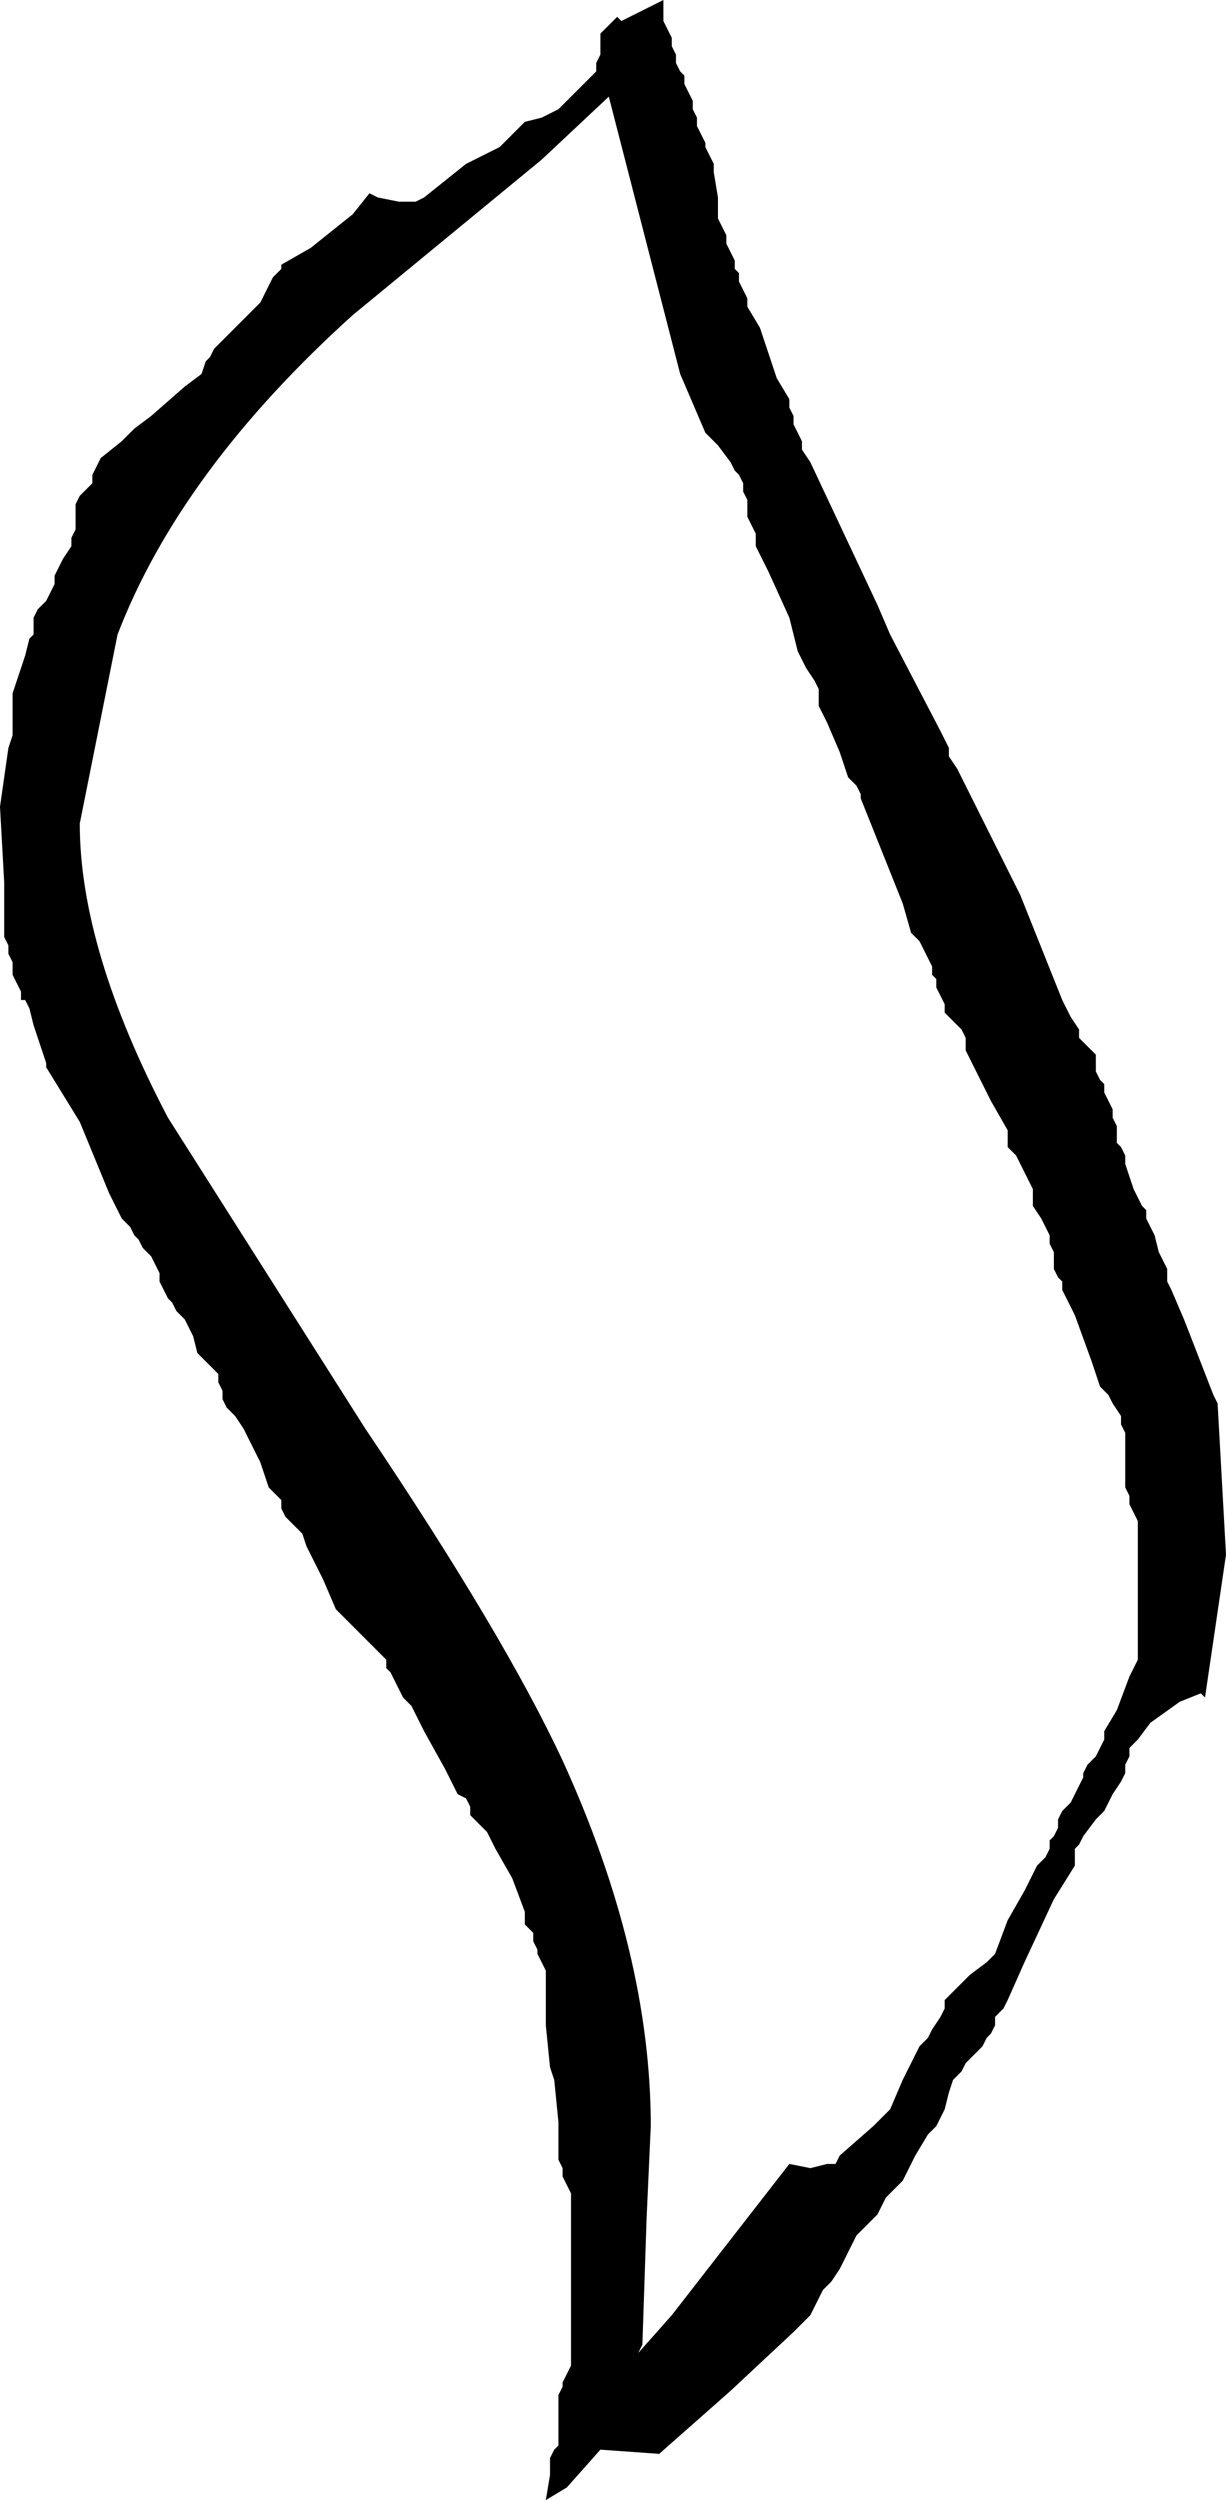 <?xml version="1.0" encoding="UTF-8" standalone="no"?>
<svg xmlns:ffdec="https://www.free-decompiler.com/flash" xmlns:xlink="http://www.w3.org/1999/xlink" ffdec:objectType="shape" height="29.75px" width="14.6px" xmlns="http://www.w3.org/2000/svg">
  <g transform="matrix(1.0, 0.0, 0.0, 1.0, 8.45, 26.25)">
    <path d="M0.0 -24.4 L0.05 -24.3 0.05 -24.2 0.1 -23.9 0.1 -23.75 0.1 -23.65 0.15 -23.55 0.2 -23.45 0.2 -23.35 0.25 -23.25 0.3 -23.15 0.3 -23.05 0.35 -23.0 0.35 -22.9 0.4 -22.8 0.45 -22.7 0.45 -22.6 0.6 -22.35 0.8 -21.75 0.95 -21.5 0.95 -21.4 1.0 -21.3 1.0 -21.2 1.05 -21.1 1.1 -21.0 1.1 -20.9 1.2 -20.75 2.0 -19.05 2.15 -18.7 2.75 -17.55 2.8 -17.45 2.85 -17.35 2.85 -17.25 2.95 -17.1 3.7 -15.6 4.2 -14.35 4.3 -14.15 4.4 -14.0 4.4 -13.9 4.5 -13.8 4.6 -13.7 4.6 -13.6 4.6 -13.5 4.65 -13.4 4.7 -13.35 4.7 -13.25 4.75 -13.15 4.8 -13.05 4.8 -12.95 4.85 -12.85 4.85 -12.75 4.85 -12.65 4.9 -12.6 4.95 -12.5 4.95 -12.4 5.05 -12.1 5.15 -11.9 5.2 -11.85 5.2 -11.75 5.25 -11.65 5.3 -11.55 5.35 -11.35 5.4 -11.25 5.45 -11.15 5.45 -11.1 5.45 -11.0 5.5 -10.9 5.65 -10.55 6.0 -9.65 6.05 -9.55 6.15 -7.75 5.9 -6.05 5.85 -6.1 5.6 -6.0 5.25 -5.75 5.1 -5.55 5.0 -5.45 5.0 -5.35 4.95 -5.25 4.95 -5.15 4.9 -5.05 4.8 -4.9 4.75 -4.8 4.7 -4.7 4.6 -4.6 4.45 -4.4 4.4 -4.3 4.35 -4.25 4.35 -4.15 4.35 -4.05 4.1 -3.65 3.75 -2.9 3.55 -2.45 3.5 -2.35 3.4 -2.25 3.4 -2.15 3.35 -2.05 3.3 -2.0 3.25 -1.9 3.05 -1.7 3.0 -1.6 2.9 -1.5 2.85 -1.35 2.8 -1.15 2.75 -1.05 2.7 -0.95 2.6 -0.85 2.45 -0.6 2.35 -0.4 2.3 -0.3 2.2 -0.2 2.1 -0.1 2.05 0.0 2.0 0.1 1.95 0.15 1.75 0.35 1.55 0.75 1.45 0.9 1.35 1.0 1.3 1.1 1.25 1.2 1.2 1.3 1.0 1.5 0.25 2.2 -0.6 2.95 -1.3 2.9 -1.7 3.35 -1.95 3.5 -1.9 3.2 -1.9 3.0 -1.85 2.9 -1.8 2.85 -1.8 2.55 -1.8 2.35 -1.8 2.25 -1.75 2.15 -1.75 2.1 -1.7 2.0 -1.65 1.9 -1.65 1.4 -1.65 0.5 -1.65 -0.15 -1.7 -0.25 -1.75 -0.35 -1.75 -0.45 -1.8 -0.55 -1.8 -1.0 -1.85 -1.5 -1.9 -1.65 -1.95 -2.15 -1.95 -2.6 -1.95 -2.8 -2.0 -2.9 -2.05 -3.0 -2.05 -3.05 -2.1 -3.15 -2.1 -3.25 -2.2 -3.35 -2.2 -3.4 -2.2 -3.5 -2.35 -3.9 -2.55 -4.25 -2.65 -4.45 -2.75 -4.55 -2.85 -4.65 -2.85 -4.75 -2.9 -4.85 -3.0 -4.9 -3.15 -5.2 -3.4 -5.65 -3.55 -5.95 -3.65 -6.05 -3.7 -6.15 -3.8 -6.35 -3.85 -6.4 -3.85 -6.5 -4.15 -6.8 -4.35 -7.0 -4.45 -7.1 -4.6 -7.45 -4.8 -7.85 -4.85 -8.0 -4.95 -8.1 -5.05 -8.2 -5.1 -8.3 -5.1 -8.4 -5.2 -8.5 -5.25 -8.55 -5.35 -8.85 -5.55 -9.25 -5.65 -9.4 -5.75 -9.5 -5.8 -9.6 -5.8 -9.7 -5.85 -9.8 -5.85 -9.9 -5.95 -10.0 -6.05 -10.1 -6.1 -10.15 -6.15 -10.35 -6.2 -10.45 -6.25 -10.55 -6.35 -10.65 -6.4 -10.75 -6.45 -10.8 -6.5 -10.9 -6.55 -11.0 -6.55 -11.1 -6.6 -11.2 -6.65 -11.3 -6.75 -11.4 -6.8 -11.5 -6.85 -11.55 -6.9 -11.65 -7.0 -11.75 -7.15 -12.05 -7.5 -12.9 -7.9 -13.55 -7.9 -13.6 -7.95 -13.75 -8.05 -14.05 -8.1 -14.25 -8.15 -14.35 -8.2 -14.35 -8.2 -14.45 -8.25 -14.55 -8.3 -14.65 -8.3 -14.75 -8.3 -14.8 -8.35 -14.9 -8.35 -15.0 -8.4 -15.1 -8.4 -15.2 -8.4 -15.3 -8.4 -15.75 -8.45 -16.65 -8.35 -17.35 -8.3 -17.5 -8.3 -17.7 -8.3 -17.9 -8.3 -18.0 -8.25 -18.15 -8.15 -18.45 -8.1 -18.65 -8.05 -18.7 -8.05 -18.75 -8.05 -18.85 -8.05 -18.9 -8.0 -19.0 -7.9 -19.1 -7.85 -19.2 -7.8 -19.3 -7.8 -19.4 -7.7 -19.6 -7.6 -19.75 -7.6 -19.85 -7.55 -19.95 -7.55 -20.05 -7.55 -20.15 -7.55 -20.25 -7.5 -20.35 -7.45 -20.4 -7.35 -20.5 -7.35 -20.6 -7.3 -20.7 -7.25 -20.8 -7.0 -21.0 -6.9 -21.1 -6.85 -21.15 -6.65 -21.3 -6.25 -21.65 -6.05 -21.8 -6.0 -21.95 -5.95 -22.0 -5.9 -22.1 -5.7 -22.3 -5.5 -22.5 -5.45 -22.55 -5.35 -22.65 -5.3 -22.75 -5.25 -22.85 -5.2 -22.95 -5.1 -23.05 -5.1 -23.1 -4.75 -23.3 -4.25 -23.7 -4.05 -23.95 -3.95 -23.9 -3.7 -23.85 -3.65 -23.85 -3.5 -23.85 -3.4 -23.9 -2.9 -24.3 -2.5 -24.5 -2.4 -24.6 -2.3 -24.7 -2.2 -24.8 -2.0 -24.85 -1.9 -24.9 -1.8 -24.95 -1.6 -25.15 -1.5 -25.25 -1.4 -25.35 -1.35 -25.4 -1.35 -25.5 -1.3 -25.6 -1.3 -25.7 -1.3 -25.8 -1.3 -25.85 -1.25 -25.9 -1.15 -26.0 -1.1 -26.05 -1.05 -26.0 -0.55 -26.25 -0.55 -26.15 -0.55 -26.0 -0.5 -25.9 -0.45 -25.8 -0.45 -25.7 -0.4 -25.6 -0.4 -25.5 -0.35 -25.4 -0.3 -25.35 -0.3 -25.25 -0.25 -25.15 -0.2 -25.05 -0.2 -24.95 -0.15 -24.85 -0.15 -24.75 -0.1 -24.65 -0.05 -24.55 -0.05 -24.5 0.0 -24.4 M0.0 -21.05 L-0.05 -21.1 -0.35 -21.8 -1.2 -25.1 -2.0 -24.35 -4.25 -22.5 Q-6.3 -20.65 -7.05 -18.7 L-7.5 -16.45 Q-7.5 -14.95 -6.45 -12.95 L-4.1 -9.25 Q-2.45 -6.8 -1.75 -5.3 -0.7 -3.0 -0.7 -0.95 L-0.75 0.15 -0.8 1.65 -0.85 1.75 -0.45 1.3 0.95 -0.5 1.2 -0.45 1.4 -0.5 1.5 -0.5 1.55 -0.6 1.95 -0.95 2.15 -1.15 2.3 -1.5 2.45 -1.8 2.5 -1.9 2.6 -2.0 2.65 -2.1 2.75 -2.25 2.8 -2.35 2.8 -2.45 3.1 -2.75 3.3 -2.9 3.4 -3.0 3.55 -3.4 3.75 -3.75 3.85 -3.95 3.9 -4.05 4.0 -4.15 4.05 -4.25 4.05 -4.35 4.1 -4.4 4.15 -4.5 4.15 -4.6 4.2 -4.7 4.3 -4.8 4.35 -4.9 4.4 -5.0 4.45 -5.1 4.45 -5.15 4.5 -5.25 4.6 -5.35 4.65 -5.45 4.7 -5.55 4.7 -5.65 4.85 -5.9 5.0 -6.3 5.1 -6.5 5.1 -7.05 5.1 -7.7 5.1 -8.15 5.05 -8.25 5.0 -8.35 5.0 -8.45 4.95 -8.55 4.95 -8.75 4.95 -9.0 4.95 -9.2 4.9 -9.3 4.9 -9.4 4.8 -9.55 4.75 -9.65 4.65 -9.75 4.55 -10.05 4.35 -10.6 4.2 -10.9 4.2 -11.0 4.15 -11.05 4.1 -11.15 4.1 -11.25 4.1 -11.35 4.05 -11.45 4.05 -11.55 3.95 -11.75 3.85 -11.9 3.85 -12.0 3.85 -12.1 3.8 -12.2 3.7 -12.4 3.65 -12.5 3.55 -12.6 3.55 -12.7 3.55 -12.8 3.35 -13.15 3.15 -13.55 3.05 -13.75 3.05 -13.85 3.05 -13.9 3.0 -14.0 2.9 -14.1 2.8 -14.2 2.8 -14.3 2.75 -14.4 2.7 -14.5 2.7 -14.6 2.65 -14.65 2.65 -14.75 2.55 -14.95 2.5 -15.05 2.4 -15.15 2.3 -15.5 2.0 -16.25 1.8 -16.75 1.8 -16.8 1.75 -16.9 1.65 -17.0 1.55 -17.3 1.4 -17.65 1.3 -17.85 1.3 -17.95 1.3 -18.05 1.25 -18.15 1.15 -18.3 1.1 -18.4 1.05 -18.5 1.0 -18.7 0.95 -18.9 0.7 -19.45 0.55 -19.75 0.55 -19.85 0.55 -19.9 0.5 -20.0 0.45 -20.1 0.45 -20.2 0.45 -20.3 0.4 -20.4 0.4 -20.5 0.35 -20.6 0.3 -20.65 0.25 -20.75 0.1 -20.95 0.0 -21.05" fill="#000000" fill-rule="evenodd" stroke="none"/>
  </g>
</svg>
